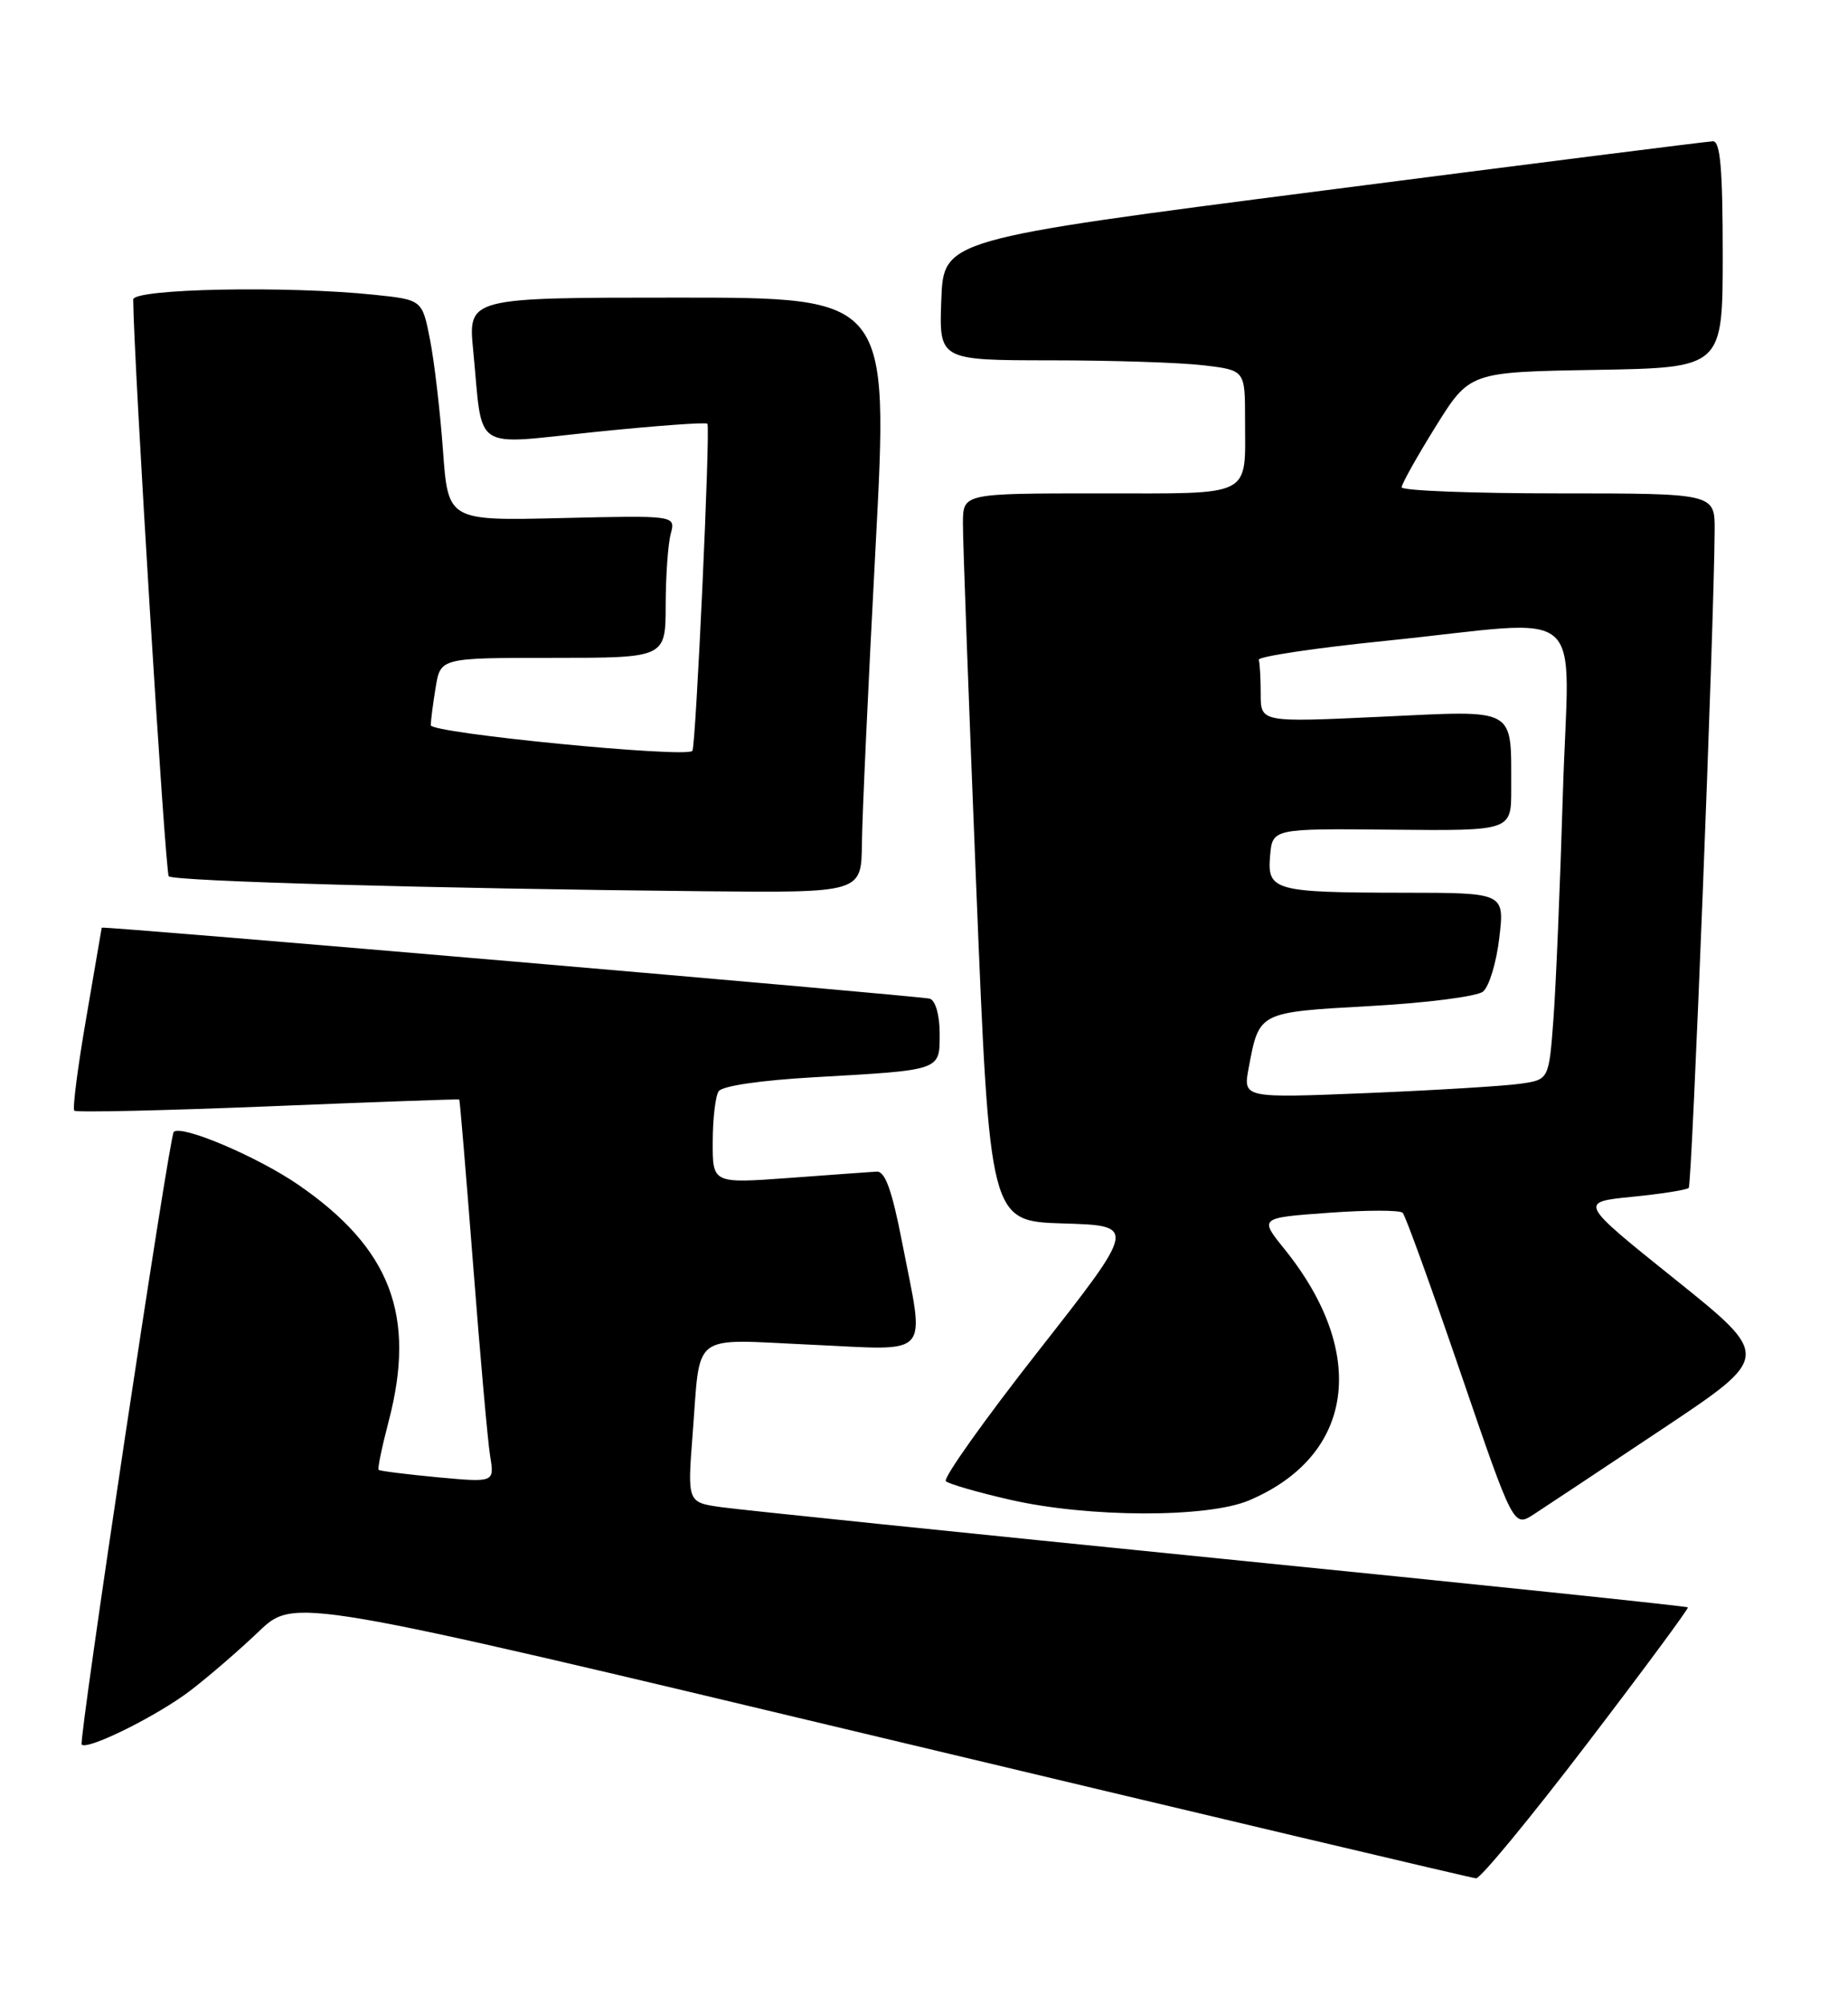<?xml version="1.0" encoding="UTF-8" standalone="no"?>
<!DOCTYPE svg PUBLIC "-//W3C//DTD SVG 1.1//EN" "http://www.w3.org/Graphics/SVG/1.1/DTD/svg11.dtd" >
<svg xmlns="http://www.w3.org/2000/svg" xmlns:xlink="http://www.w3.org/1999/xlink" version="1.1" viewBox="0 0 236 256">
 <g >
 <path fill="currentColor"
d=" M 202.64 222.70 C 209.87 213.24 215.68 205.38 215.55 205.24 C 215.42 205.09 188.58 202.29 155.90 199.02 C 123.23 195.74 94.54 192.79 92.14 192.45 C 87.78 191.84 87.78 191.84 88.45 183.17 C 89.49 169.87 88.00 171.00 103.55 171.70 C 119.22 172.41 118.12 173.65 115.18 158.50 C 113.90 151.95 113.03 149.53 111.96 149.60 C 111.16 149.65 106.11 150.01 100.75 150.41 C 91.00 151.12 91.00 151.12 91.02 145.81 C 91.02 142.89 91.36 139.98 91.77 139.35 C 92.21 138.66 97.11 137.94 104.00 137.55 C 120.33 136.62 120.00 136.74 120.00 131.95 C 120.00 129.63 119.47 127.76 118.75 127.52 C 117.80 127.19 13.02 118.21 12.99 118.45 C 12.99 118.48 12.10 123.65 11.02 129.94 C 9.93 136.23 9.24 141.58 9.49 141.82 C 9.73 142.06 20.85 141.81 34.21 141.27 C 47.57 140.72 58.57 140.33 58.65 140.39 C 58.73 140.45 59.52 149.95 60.42 161.50 C 61.31 173.05 62.29 184.03 62.59 185.90 C 63.15 189.30 63.15 189.30 55.88 188.63 C 51.89 188.25 48.50 187.83 48.35 187.68 C 48.20 187.54 48.78 184.73 49.64 181.46 C 53.17 167.97 49.88 159.39 38.08 151.27 C 32.88 147.70 23.24 143.60 22.19 144.52 C 21.63 145.00 10.01 222.34 10.43 222.76 C 11.18 223.51 20.13 219.07 24.33 215.85 C 26.62 214.10 30.55 210.71 33.05 208.32 C 37.60 203.97 37.60 203.97 112.55 221.87 C 153.77 231.71 187.95 239.80 188.50 239.84 C 189.05 239.88 195.41 232.17 202.64 222.70 Z  M 212.34 182.43 C 226.19 173.20 226.19 173.20 213.91 163.35 C 201.63 153.50 201.63 153.50 208.41 152.82 C 212.14 152.45 215.40 151.94 215.66 151.68 C 216.08 151.26 218.90 79.82 218.97 67.75 C 219.00 63.00 219.00 63.00 199.00 63.00 C 188.00 63.00 179.00 62.65 179.00 62.22 C 179.00 61.80 180.95 58.31 183.34 54.47 C 187.68 47.50 187.68 47.50 203.84 47.23 C 220.00 46.95 220.00 46.95 220.00 32.48 C 220.00 21.54 219.69 18.01 218.75 18.04 C 218.06 18.06 195.68 20.89 169.00 24.33 C 120.50 30.58 120.50 30.58 120.21 38.29 C 119.92 46.00 119.92 46.00 134.21 46.01 C 142.07 46.01 150.86 46.30 153.75 46.65 C 159.00 47.28 159.00 47.28 159.00 53.56 C 159.00 63.63 160.25 63.00 140.39 63.00 C 123.00 63.00 123.00 63.00 122.97 66.75 C 122.95 68.81 123.72 89.72 124.67 113.22 C 126.40 155.93 126.40 155.93 135.78 156.22 C 145.16 156.50 145.16 156.50 132.62 172.49 C 125.72 181.28 120.40 188.77 120.79 189.13 C 121.18 189.49 124.88 190.56 129.00 191.50 C 138.98 193.79 154.17 193.83 159.49 191.59 C 172.94 185.90 174.79 172.84 164.04 159.50 C 160.81 155.50 160.81 155.50 169.65 154.86 C 174.52 154.50 178.78 154.50 179.13 154.86 C 179.48 155.21 182.80 164.40 186.52 175.27 C 193.29 195.04 193.29 195.04 195.89 193.35 C 197.33 192.42 204.73 187.50 212.34 182.43 Z  M 110.07 107.75 C 110.10 104.31 110.89 87.21 111.82 69.75 C 113.50 38.00 113.50 38.00 86.63 38.00 C 59.77 38.00 59.77 38.00 60.43 44.75 C 61.71 57.91 60.04 56.80 76.06 55.15 C 83.75 54.36 90.18 53.89 90.34 54.11 C 90.74 54.63 88.86 95.39 88.42 95.88 C 87.57 96.81 55.00 93.62 55.01 92.60 C 55.02 91.99 55.30 89.81 55.64 87.75 C 56.26 84.00 56.26 84.00 70.63 84.00 C 85.00 84.00 85.00 84.00 85.01 77.25 C 85.02 73.54 85.31 69.44 85.66 68.15 C 86.28 65.81 86.28 65.81 71.75 66.15 C 57.22 66.50 57.22 66.50 56.57 57.50 C 56.21 52.55 55.47 46.20 54.92 43.39 C 53.92 38.28 53.92 38.28 47.81 37.64 C 36.65 36.47 17.00 36.86 17.01 38.25 C 17.09 46.41 21.10 111.43 21.55 111.89 C 22.19 112.53 55.41 113.46 89.75 113.80 C 110.00 114.00 110.00 114.00 110.07 107.75 Z  M 159.46 136.38 C 160.81 129.18 160.65 129.26 174.97 128.46 C 182.12 128.07 188.60 127.24 189.38 126.62 C 190.16 126.01 191.10 122.91 191.47 119.75 C 192.14 114.00 192.14 114.00 179.32 113.99 C 162.69 113.97 161.81 113.73 162.20 109.26 C 162.50 105.79 162.50 105.79 177.75 105.94 C 193.00 106.09 193.00 106.09 192.99 100.79 C 192.96 90.16 193.93 90.70 176.36 91.52 C 161.00 92.24 161.00 92.24 161.00 88.62 C 161.00 86.63 160.89 84.66 160.75 84.25 C 160.61 83.84 167.93 82.74 177.00 81.82 C 203.34 79.13 200.34 76.54 199.59 101.25 C 199.24 112.94 198.70 125.96 198.38 130.18 C 197.80 137.86 197.80 137.86 194.15 138.38 C 192.14 138.67 183.35 139.21 174.62 139.57 C 158.74 140.22 158.74 140.22 159.46 136.38 Z "/>
</g>
</svg>